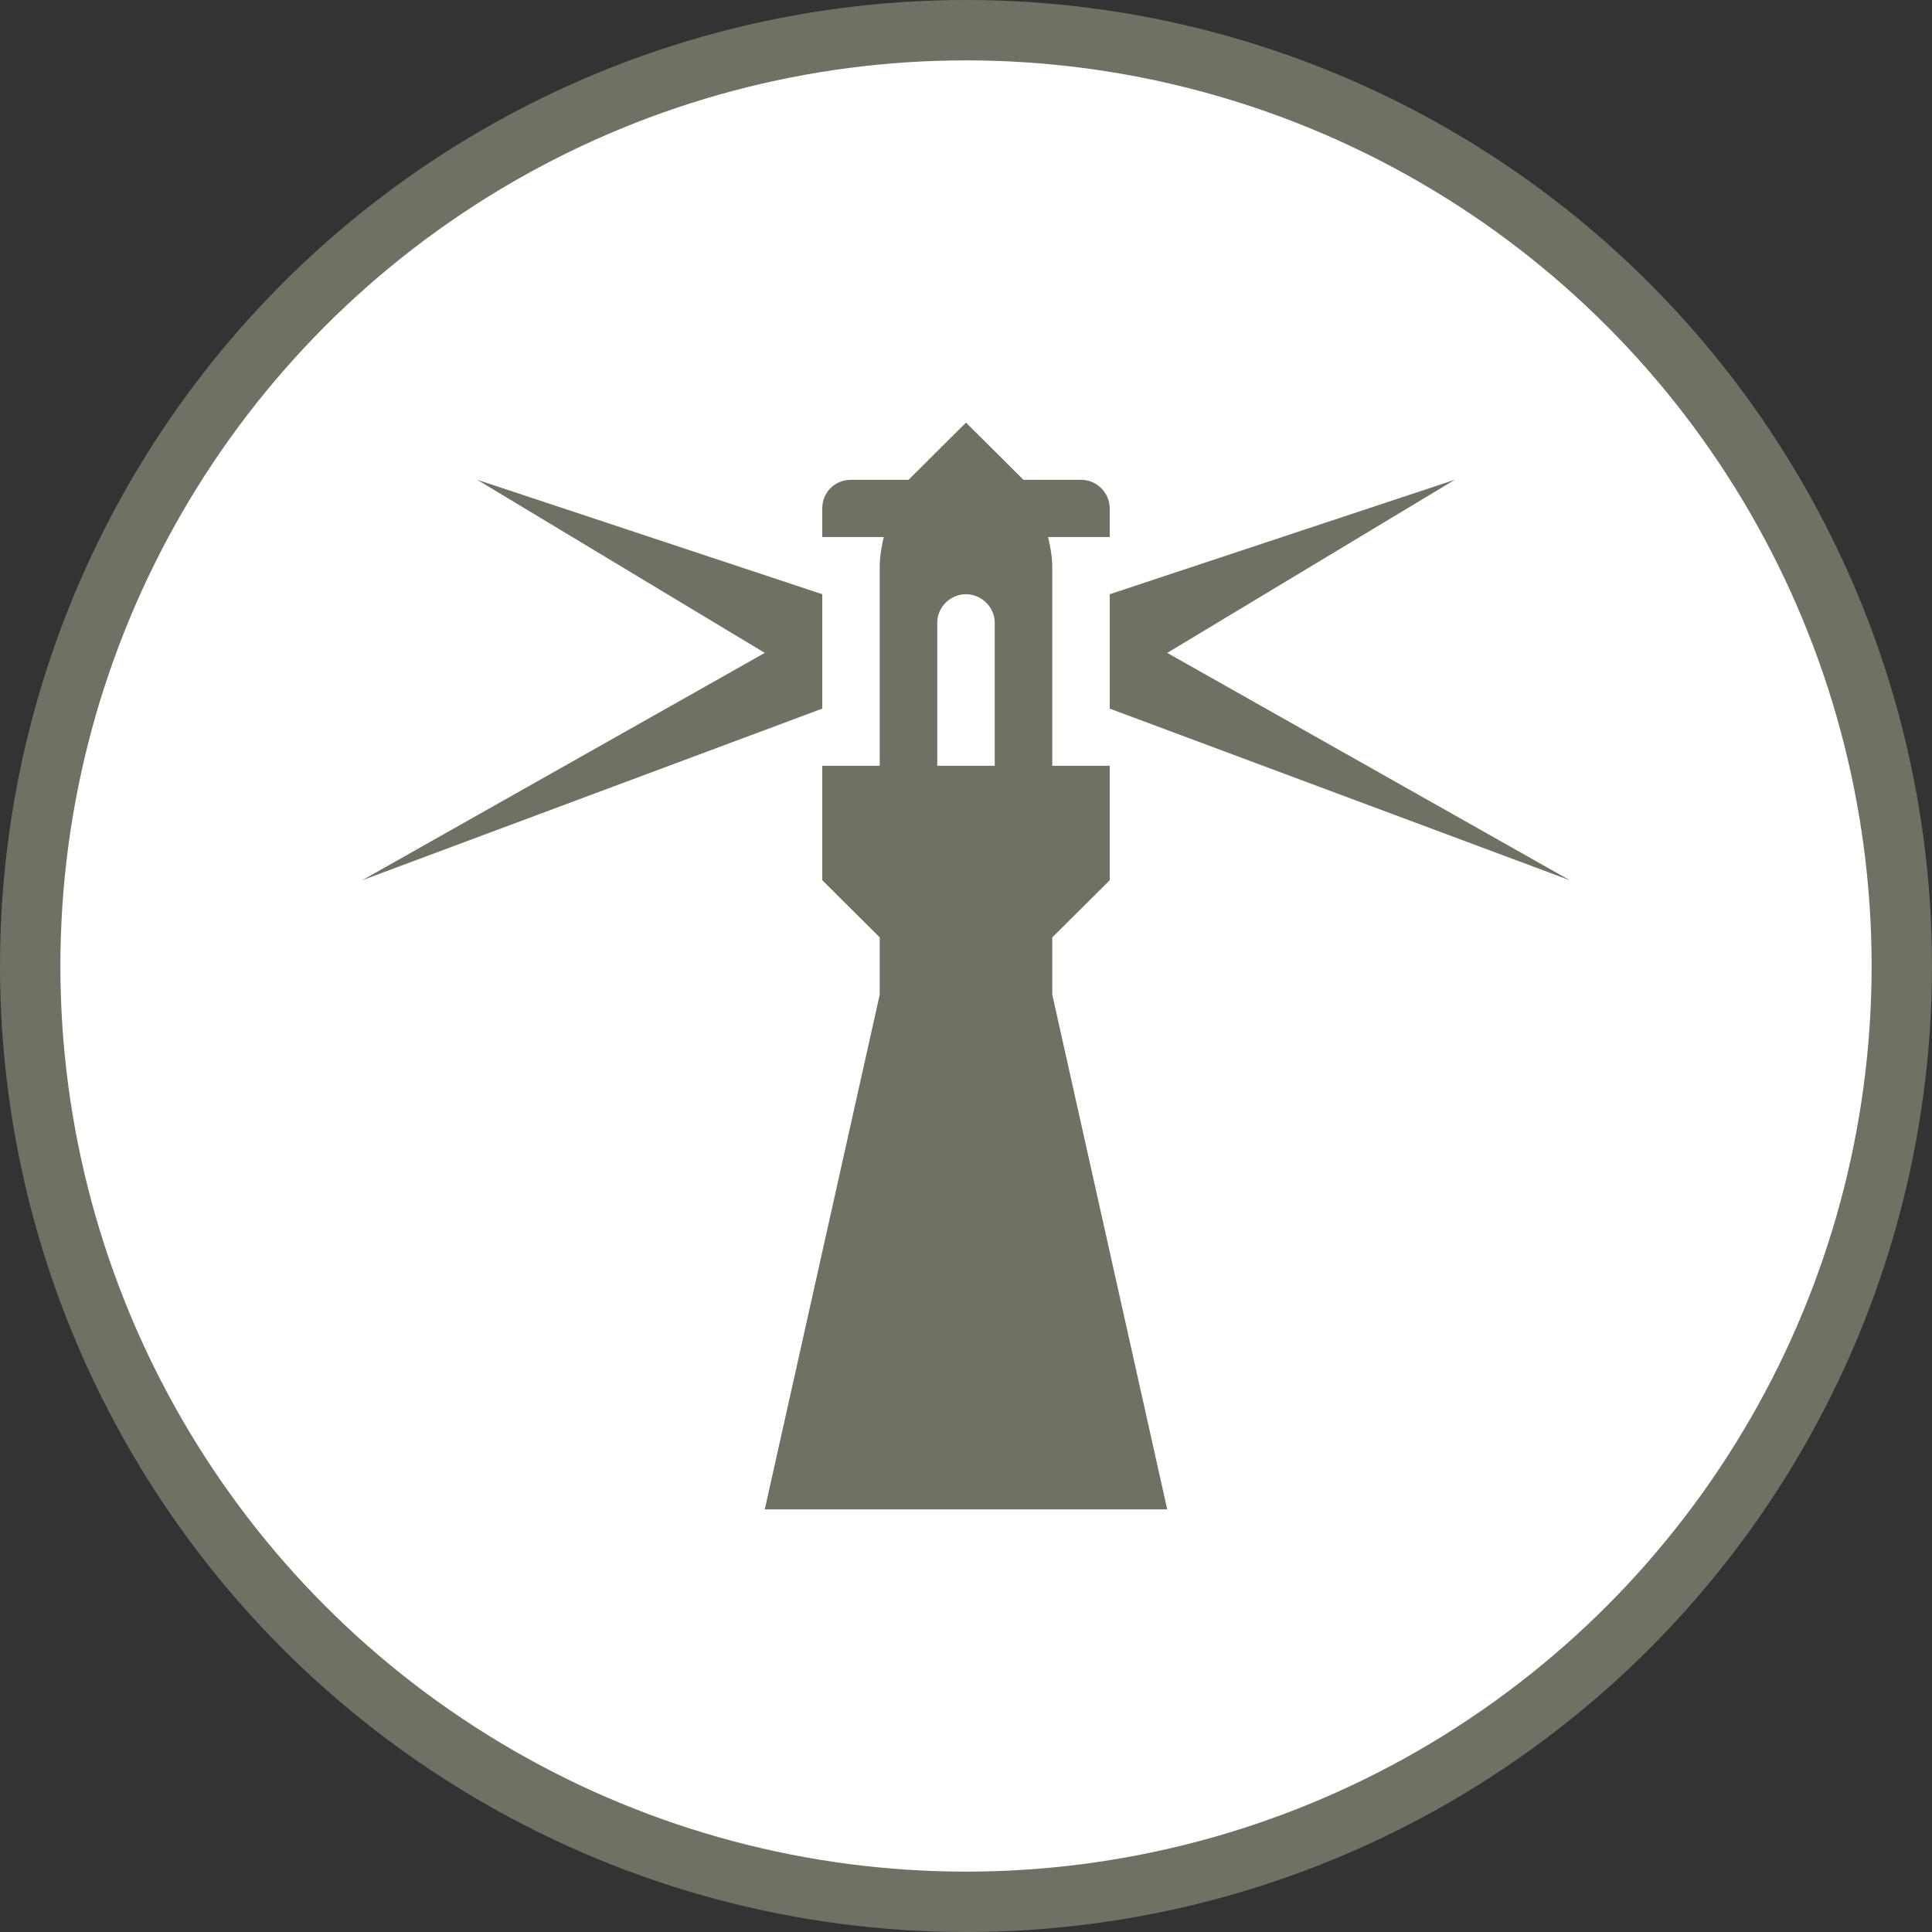 <svg width="32" height="32" viewBox="0 0 32 32">
  <rect x="0" y="0" width="32" height="32" fill="#333333" stroke="none"/>
  <g fill="none" fill-rule="evenodd">
    <circle cx="16" cy="16" r="16" fill="#717065"/>
    <circle cx="16" cy="16" r="15" fill="#FFF"/>
    <path fill="#717065" d="M16.952,7.947 L16,7 L15.048,7.947 L14.093,7.947 C13.824,7.947 13.619,8.159 13.619,8.421 L13.619,8.895 L14.638,8.895 C14.568,9.183 14.571,9.368 14.571,9.368 L14.571,12.684 L13.619,12.684 L13.619,14.579 L14.571,15.526 L14.571,16.474 L12.667,25 L19.333,25 L17.429,16.474 L17.429,15.526 L18.381,14.579 L18.381,12.684 L17.429,12.684 L17.429,9.368 C17.429,9.368 17.43,9.183 17.359,8.895 L18.381,8.895 L18.381,8.421 C18.381,8.167 18.169,7.947 17.907,7.947 L16.952,7.947 Z M16,9.842 C16.263,9.842 16.476,10.065 16.476,10.311 L16.476,12.684 L15.524,12.684 L15.524,10.311 C15.524,10.052 15.745,9.842 16,9.842 Z M18.381,9.842 L24.095,7.947 L19.333,10.814 L26,14.579 L18.381,11.737 L18.381,9.842 Z M13.619,9.842 L13.619,11.737 L6,14.579 L12.667,10.814 L7.905,7.947 L13.619,9.842 Z"/>
  </g>
</svg>
